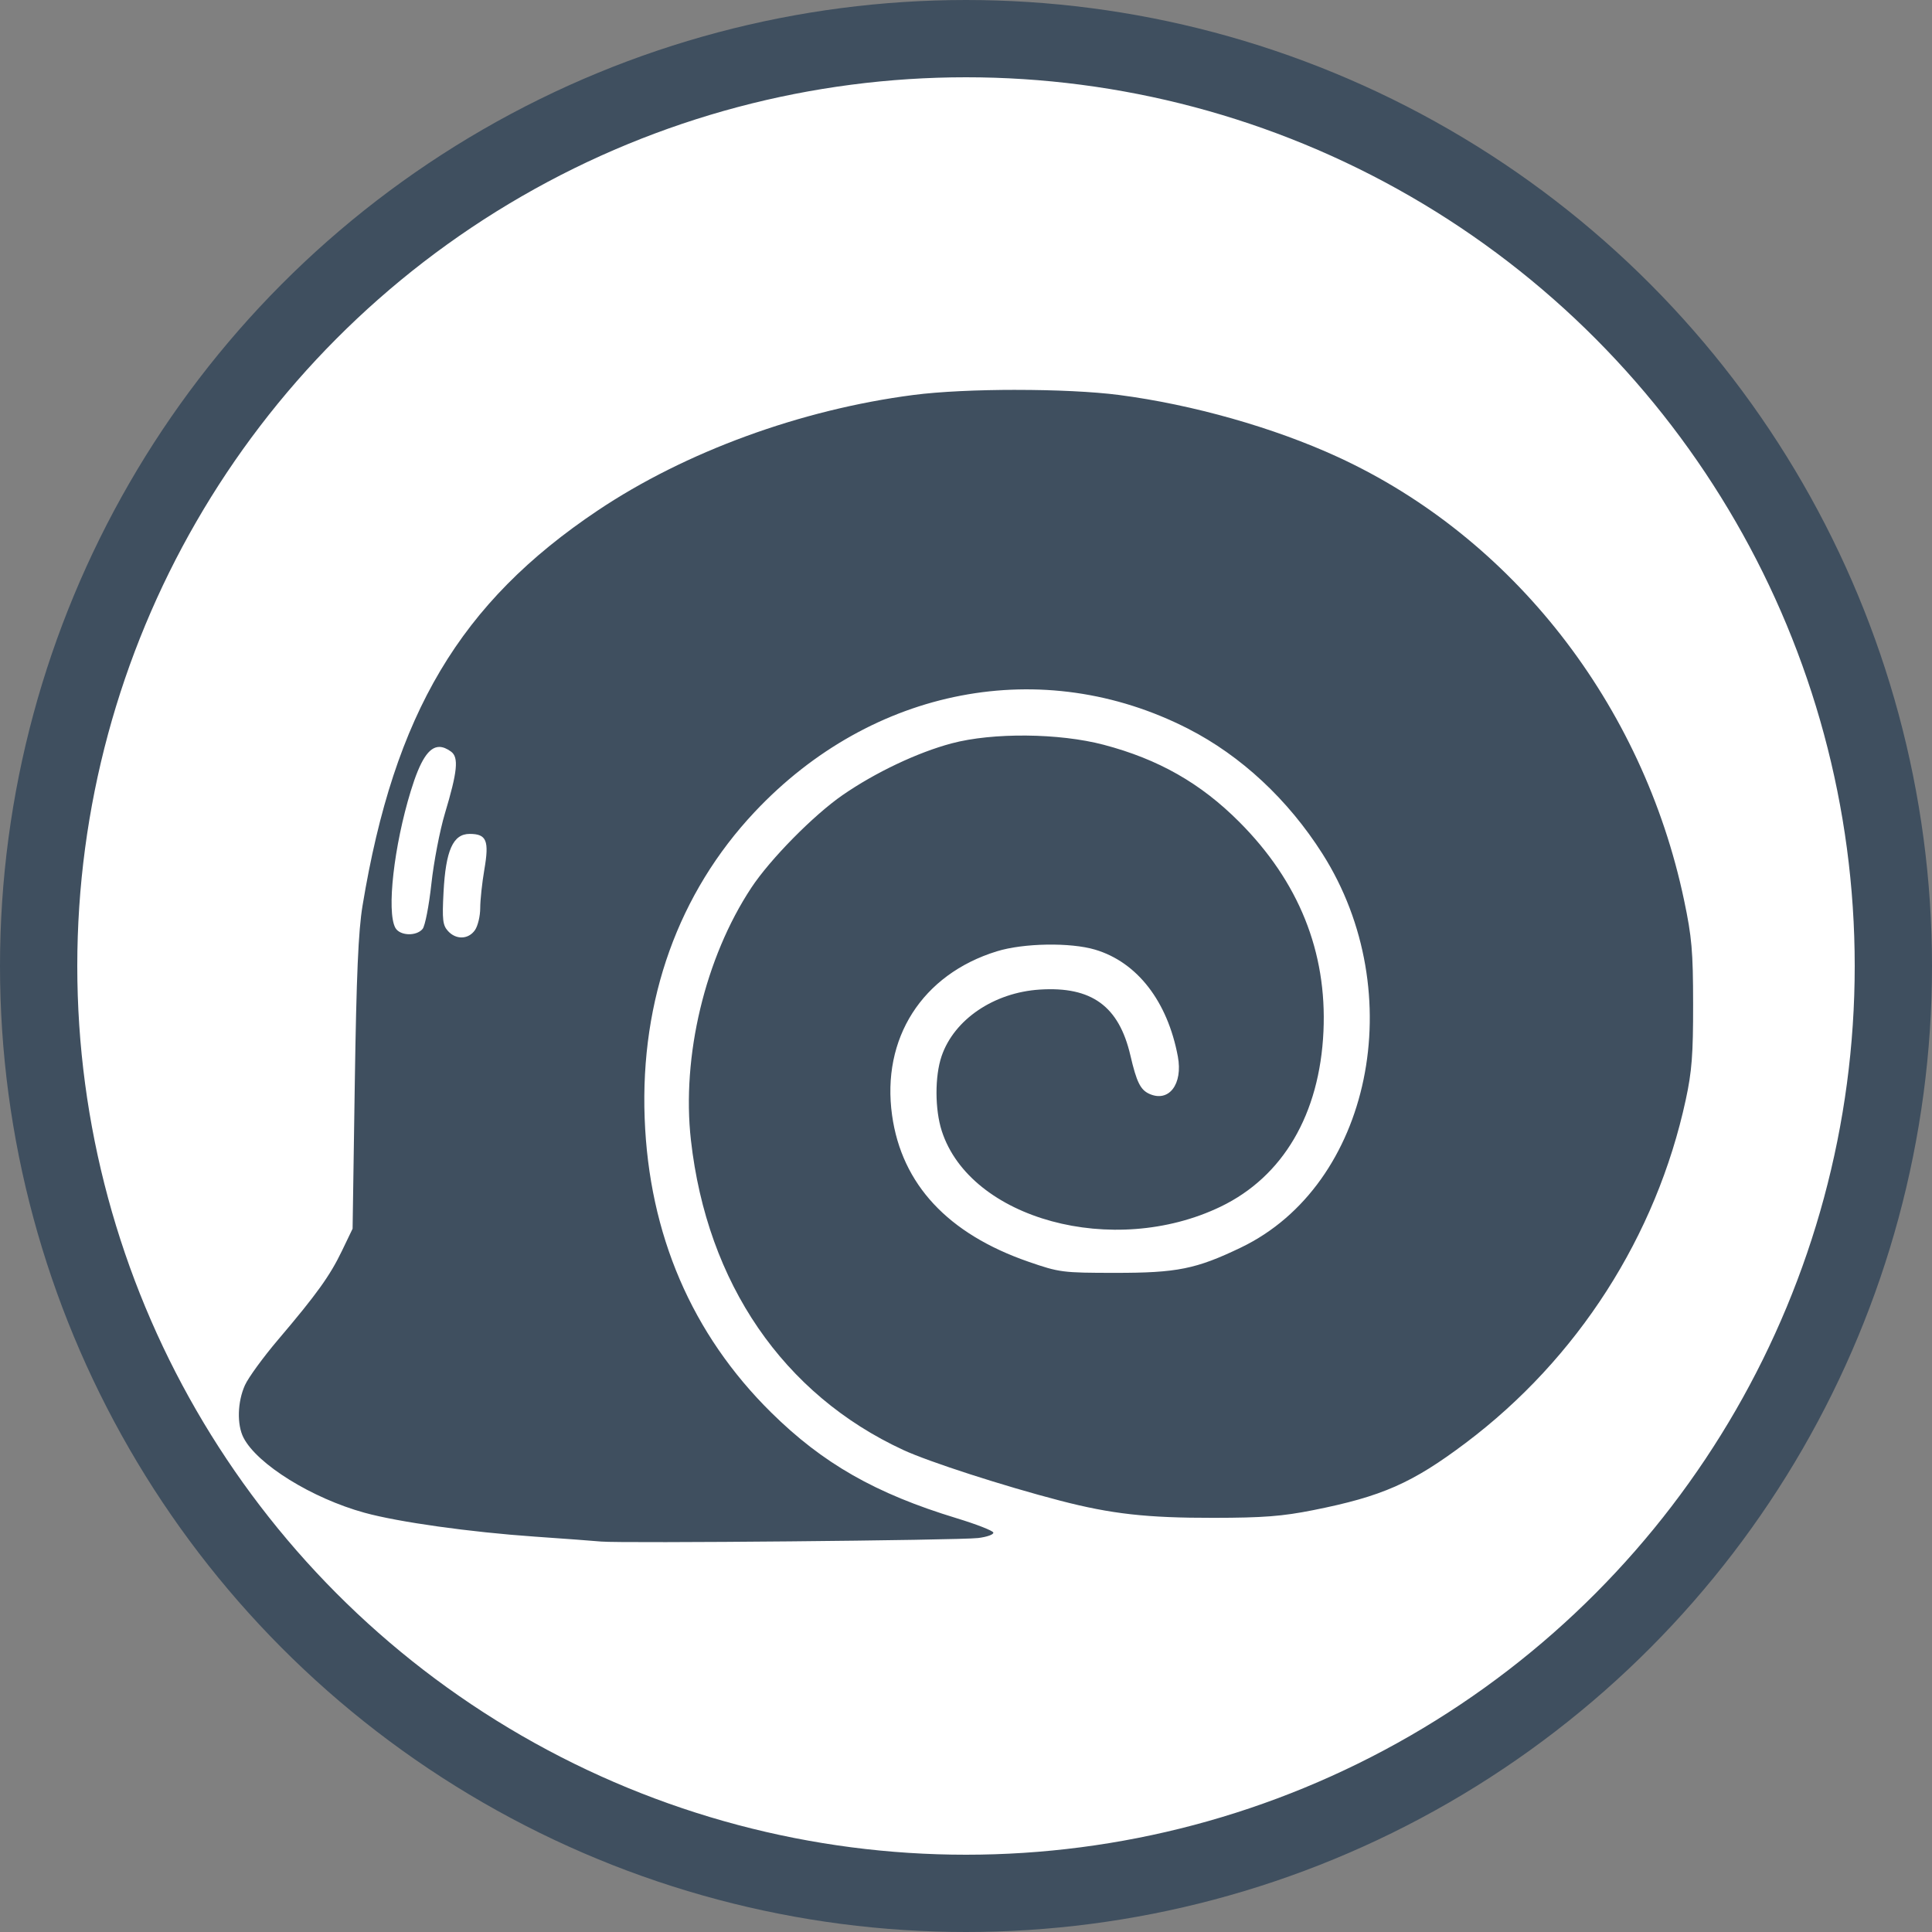 <?xml version="1.0" encoding="UTF-8" standalone="no"?>
<!-- Created with Inkscape (http://www.inkscape.org/) -->

<svg
   xmlns:dc="http://purl.org/dc/elements/1.1/"
   xmlns:cc="http://creativecommons.org/ns#"
   xmlns:rdf="http://www.w3.org/1999/02/22-rdf-syntax-ns#"
   xmlns:svg="http://www.w3.org/2000/svg"
   xmlns="http://www.w3.org/2000/svg"
   xmlns:sodipodi="http://sodipodi.sourceforge.net/DTD/sodipodi-0.dtd"
   xmlns:inkscape="http://www.inkscape.org/namespaces/inkscape"
   width="100mm"
   height="100mm"
   viewBox="0 0 100 100"
   version="1.1"
   id="svg8"
   inkscape:version="0.92.3 (2405546, 2018-03-11)"
   sodipodi:docname="ForegroundShell.svg">
  <rect x="0" y="0" width="100" height="100" fill="#808080" stroke="none"/>
  <defs
     id="defs2" />
  <sodipodi:namedview
     id="base"
     pagecolor="#ebebeb"
     bordercolor="#666666"
     borderopacity="1.0"
     inkscape:pageopacity="0"
     inkscape:pageshadow="2"
     inkscape:zoom="0.49497475"
     inkscape:cx="-90.601329"
     inkscape:cy="-3.1606428"
     inkscape:document-units="mm"
     inkscape:current-layer="layer1"
     showgrid="false"
     inkscape:window-width="1920"
     inkscape:window-height="1017"
     inkscape:window-x="-8"
     inkscape:window-y="-8"
     inkscape:window-maximized="1"
     fit-margin-top="0"
     fit-margin-left="0"
     fit-margin-right="0"
     fit-margin-bottom="0"
     inkscape:snap-global="false" />
  <g
     inkscape:label="svg"
     inkscape:groupmode="layer"
     id="layer1"
     style="display:inline"
     transform="translate(274.704,-133.304)">
    <g
       id="g68">
      <g
         id="g72">
        <circle
           style="fill:#ffffff;fill-opacity:1;stroke:#3f4f5f;stroke-width:4"
           id="path1439"
           cx="-224.704"
           cy="183.304"
           r="48" />
      </g>
    </g>
    <path
       style="fill:#3f4f5f;stroke-width:0.176"
       d="m -222.101,153.483 c -1.983,0 -3.966,0.088 -5.32,0.264 -5.847,0.759 -11.808,2.94 -16.348,5.982 -7.118,4.769 -10.528,10.499 -12.171,20.456 -0.217,1.317 -0.315,3.574 -0.401,9.23 l -0.113,7.487 -0.551,1.145 c -0.623,1.296 -1.311,2.252 -3.306,4.6 -0.764,0.899 -1.535,1.957 -1.713,2.349 -0.392,0.863 -0.424,2.05 -0.075,2.725 0.713,1.379 3.542,3.133 6.261,3.882 1.761,0.485 5.457,1.003 8.808,1.236 1.502,0.104 3.048,0.219 3.435,0.255 1.069,0.1 18.552,-0.063 19.519,-0.182 0.465,-0.057 0.818,-0.185 0.785,-0.285 -0.033,-0.1 -0.889,-0.433 -1.902,-0.741 -4.19,-1.274 -6.922,-2.832 -9.595,-5.471 -4.107,-4.056 -6.326,-9.218 -6.549,-15.238 -0.229,-6.144 1.753,-11.656 5.696,-15.848 6.079,-6.462 14.906,-8.156 22.437,-4.305 2.734,1.398 5.166,3.662 6.948,6.468 4.573,7.198 2.513,17.151 -4.217,20.384 -2.324,1.116 -3.306,1.313 -6.52,1.311 -2.724,-0.002 -2.874,-0.021 -4.483,-0.578 -4.166,-1.443 -6.553,-4.006 -7.054,-7.576 -0.559,-3.986 1.554,-7.295 5.421,-8.489 1.381,-0.427 3.804,-0.468 5.086,-0.087 2.179,0.647 3.75,2.675 4.284,5.53 0.269,1.437 -0.466,2.395 -1.481,1.932 -0.457,-0.208 -0.656,-0.612 -0.974,-1.982 -0.594,-2.558 -2.007,-3.585 -4.692,-3.413 -2.375,0.152 -4.435,1.55 -5.082,3.448 -0.354,1.039 -0.35,2.756 0.01,3.871 1.475,4.568 8.892,6.583 14.429,3.92 3.236,-1.556 5.132,-4.786 5.327,-9.077 0.187,-4.112 -1.277,-7.753 -4.358,-10.84 -2,-2.005 -4.185,-3.247 -7.018,-3.993 -2.307,-0.607 -5.744,-0.639 -7.871,-0.072 -1.763,0.469 -3.949,1.506 -5.639,2.674 -1.506,1.041 -3.753,3.321 -4.728,4.798 -2.394,3.625 -3.615,8.727 -3.126,13.067 0.834,7.408 4.784,13.167 10.999,16.038 1.331,0.615 5.19,1.862 8.11,2.62 2.653,0.689 4.48,0.894 7.949,0.889 2.562,-0.003 3.551,-0.08 5.15,-0.398 3.564,-0.709 5.132,-1.4 7.895,-3.48 5.795,-4.361 9.868,-10.714 11.389,-17.762 0.316,-1.462 0.384,-2.346 0.381,-4.951 -0.003,-2.743 -0.066,-3.469 -0.469,-5.383 -2.133,-10.143 -8.867,-18.765 -17.915,-22.932 -3.305,-1.523 -7.521,-2.718 -11.329,-3.213 -1.354,-0.176 -3.337,-0.264 -5.32,-0.264 z m -29.855,18.482 c 0.186,0.003 0.383,0.085 0.599,0.243 0.406,0.297 0.332,1.035 -0.319,3.202 -0.262,0.872 -0.577,2.51 -0.7,3.641 -0.123,1.131 -0.327,2.181 -0.454,2.334 -0.328,0.395 -1.19,0.357 -1.414,-0.063 -0.454,-0.848 -0.07,-4.235 0.803,-7.079 0.483,-1.575 0.93,-2.287 1.487,-2.278 z m 1.561,4.502 c 0.877,0 1.019,0.344 0.761,1.844 -0.117,0.685 -0.214,1.583 -0.214,1.996 0,0.413 -0.123,0.927 -0.274,1.142 -0.34,0.485 -0.978,0.505 -1.396,0.043 -0.271,-0.3 -0.303,-0.583 -0.229,-2.003 0.114,-2.176 0.492,-3.022 1.352,-3.022 z"
       id="path36"
       inkscape:connector-curvature="0" />
  </g>
</svg>
